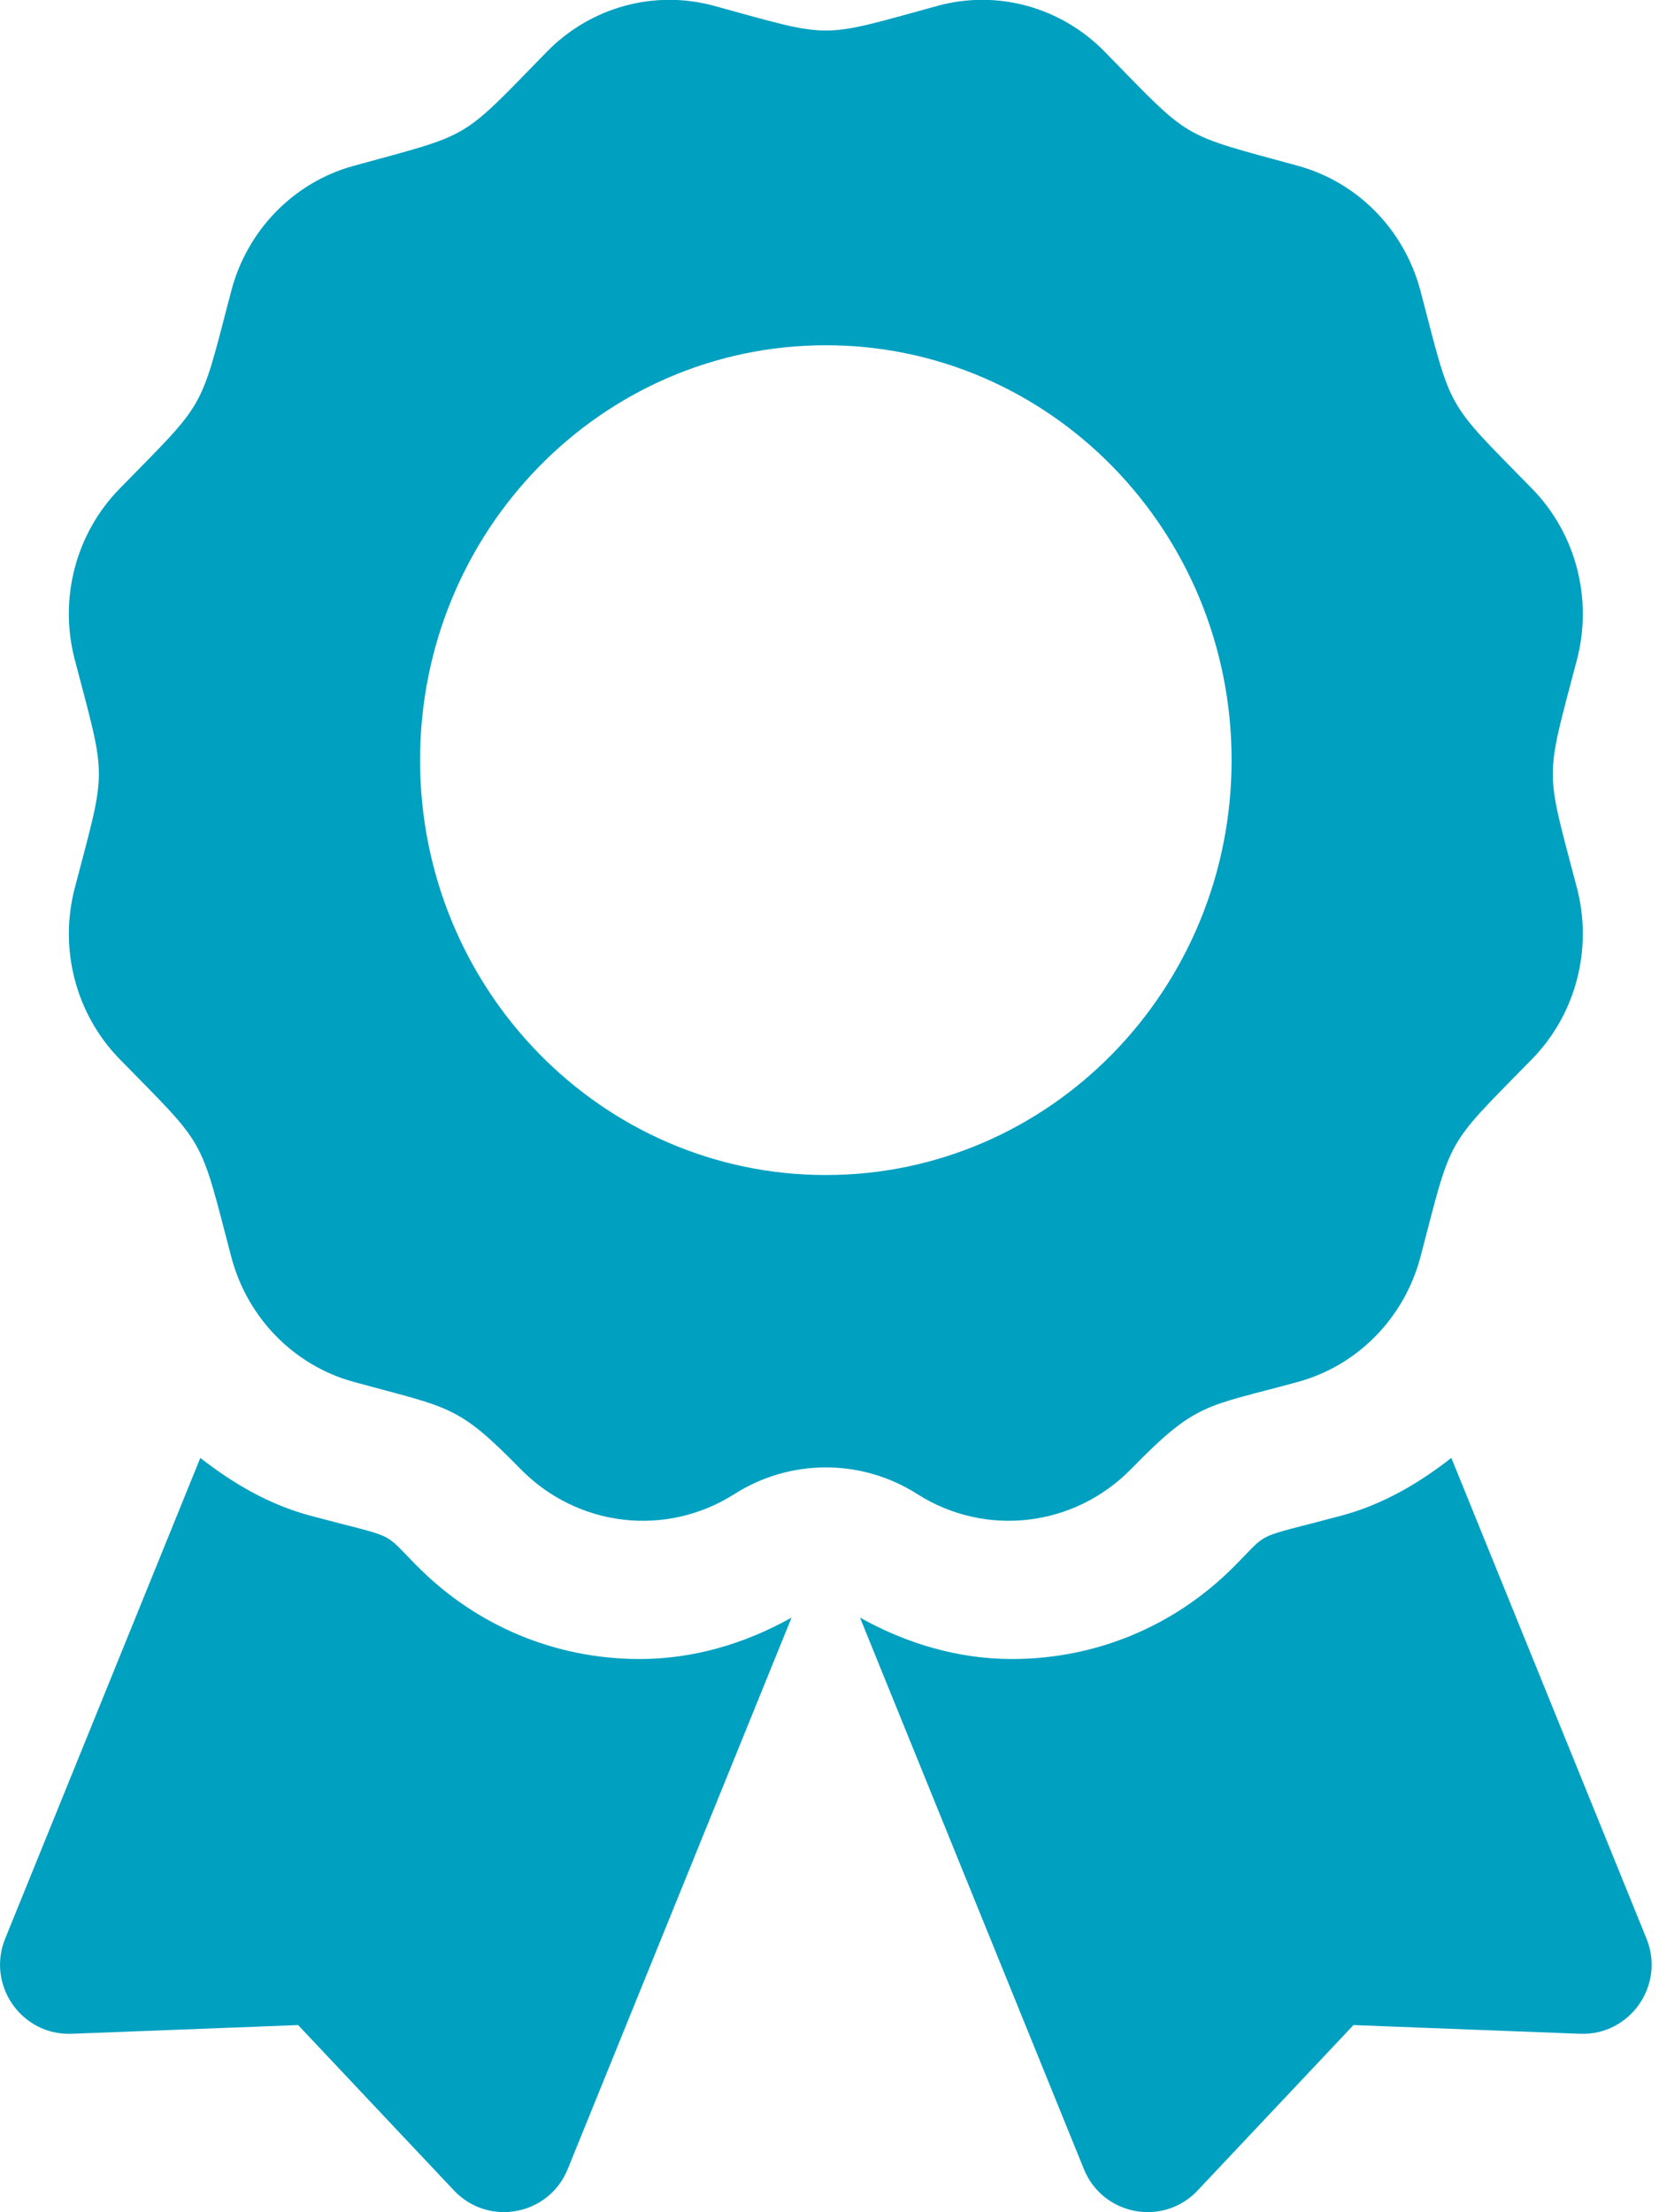 <svg width="24" height="32" viewBox="0 0 24 32" fill="none" xmlns="http://www.w3.org/2000/svg">
<g clip-path="url(#clip0_993_959)">
<path d="M6.043 22.662C5.502 22.119 5.784 22.272 4.48 21.922C3.888 21.762 3.368 21.456 2.898 21.089L0.075 28.042C-0.198 28.715 0.312 29.446 1.035 29.419L4.313 29.293L6.568 31.686C7.066 32.213 7.94 32.049 8.213 31.376L11.451 23.399C10.777 23.777 10.028 23.998 9.254 23.998C8.041 23.998 6.901 23.524 6.043 22.662ZM23.819 28.042L20.996 21.089C20.525 21.457 20.005 21.762 19.413 21.922C18.102 22.274 18.39 22.121 17.85 22.662C16.992 23.524 15.852 23.998 14.639 23.998C13.864 23.998 13.116 23.776 12.441 23.399L15.68 31.376C15.953 32.049 16.828 32.213 17.325 31.686L19.58 29.293L22.859 29.419C23.582 29.446 24.092 28.714 23.819 28.042ZM16.365 21.248C17.315 20.276 17.424 20.36 18.778 19.989C19.642 19.752 20.318 19.062 20.55 18.178C21.015 16.403 20.894 16.617 22.164 15.319C22.797 14.672 23.044 13.729 22.813 12.845C22.348 11.071 22.347 11.319 22.813 9.543C23.044 8.659 22.797 7.716 22.164 7.069C20.894 5.771 21.015 5.984 20.55 4.21C20.318 3.326 19.642 2.636 18.778 2.399C17.043 1.923 17.253 2.047 15.981 0.748C15.348 0.101 14.426 -0.152 13.562 0.085C11.827 0.56 12.069 0.561 10.332 0.085C9.468 -0.152 8.545 0.101 7.912 0.748C6.642 2.047 6.851 1.923 5.116 2.399C4.252 2.636 3.576 3.326 3.345 4.21C2.88 5.984 3 5.771 1.73 7.069C1.097 7.716 0.849 8.659 1.082 9.543C1.546 11.316 1.547 11.068 1.082 12.844C0.85 13.728 1.097 14.671 1.73 15.319C3 16.617 2.879 16.403 3.345 18.178C3.576 19.062 4.252 19.752 5.116 19.989C6.509 20.371 6.612 20.311 7.529 21.248C8.352 22.09 9.635 22.241 10.624 21.612C11.02 21.36 11.479 21.226 11.947 21.226C12.416 21.226 12.875 21.36 13.27 21.612C14.259 22.241 15.541 22.09 16.365 21.248ZM6.077 10.996C6.077 7.681 8.705 4.994 11.947 4.994C15.189 4.994 17.817 7.681 17.817 10.996C17.817 14.31 15.189 16.997 11.947 16.997C8.705 16.997 6.077 14.31 6.077 10.996Z" fill="#00A0C1"/>
</g>
<defs>
<clipPath id="clip0_993_959">
<rect width="23.893" height="32" fill="white"/>
</clipPath>
</defs>
</svg>
